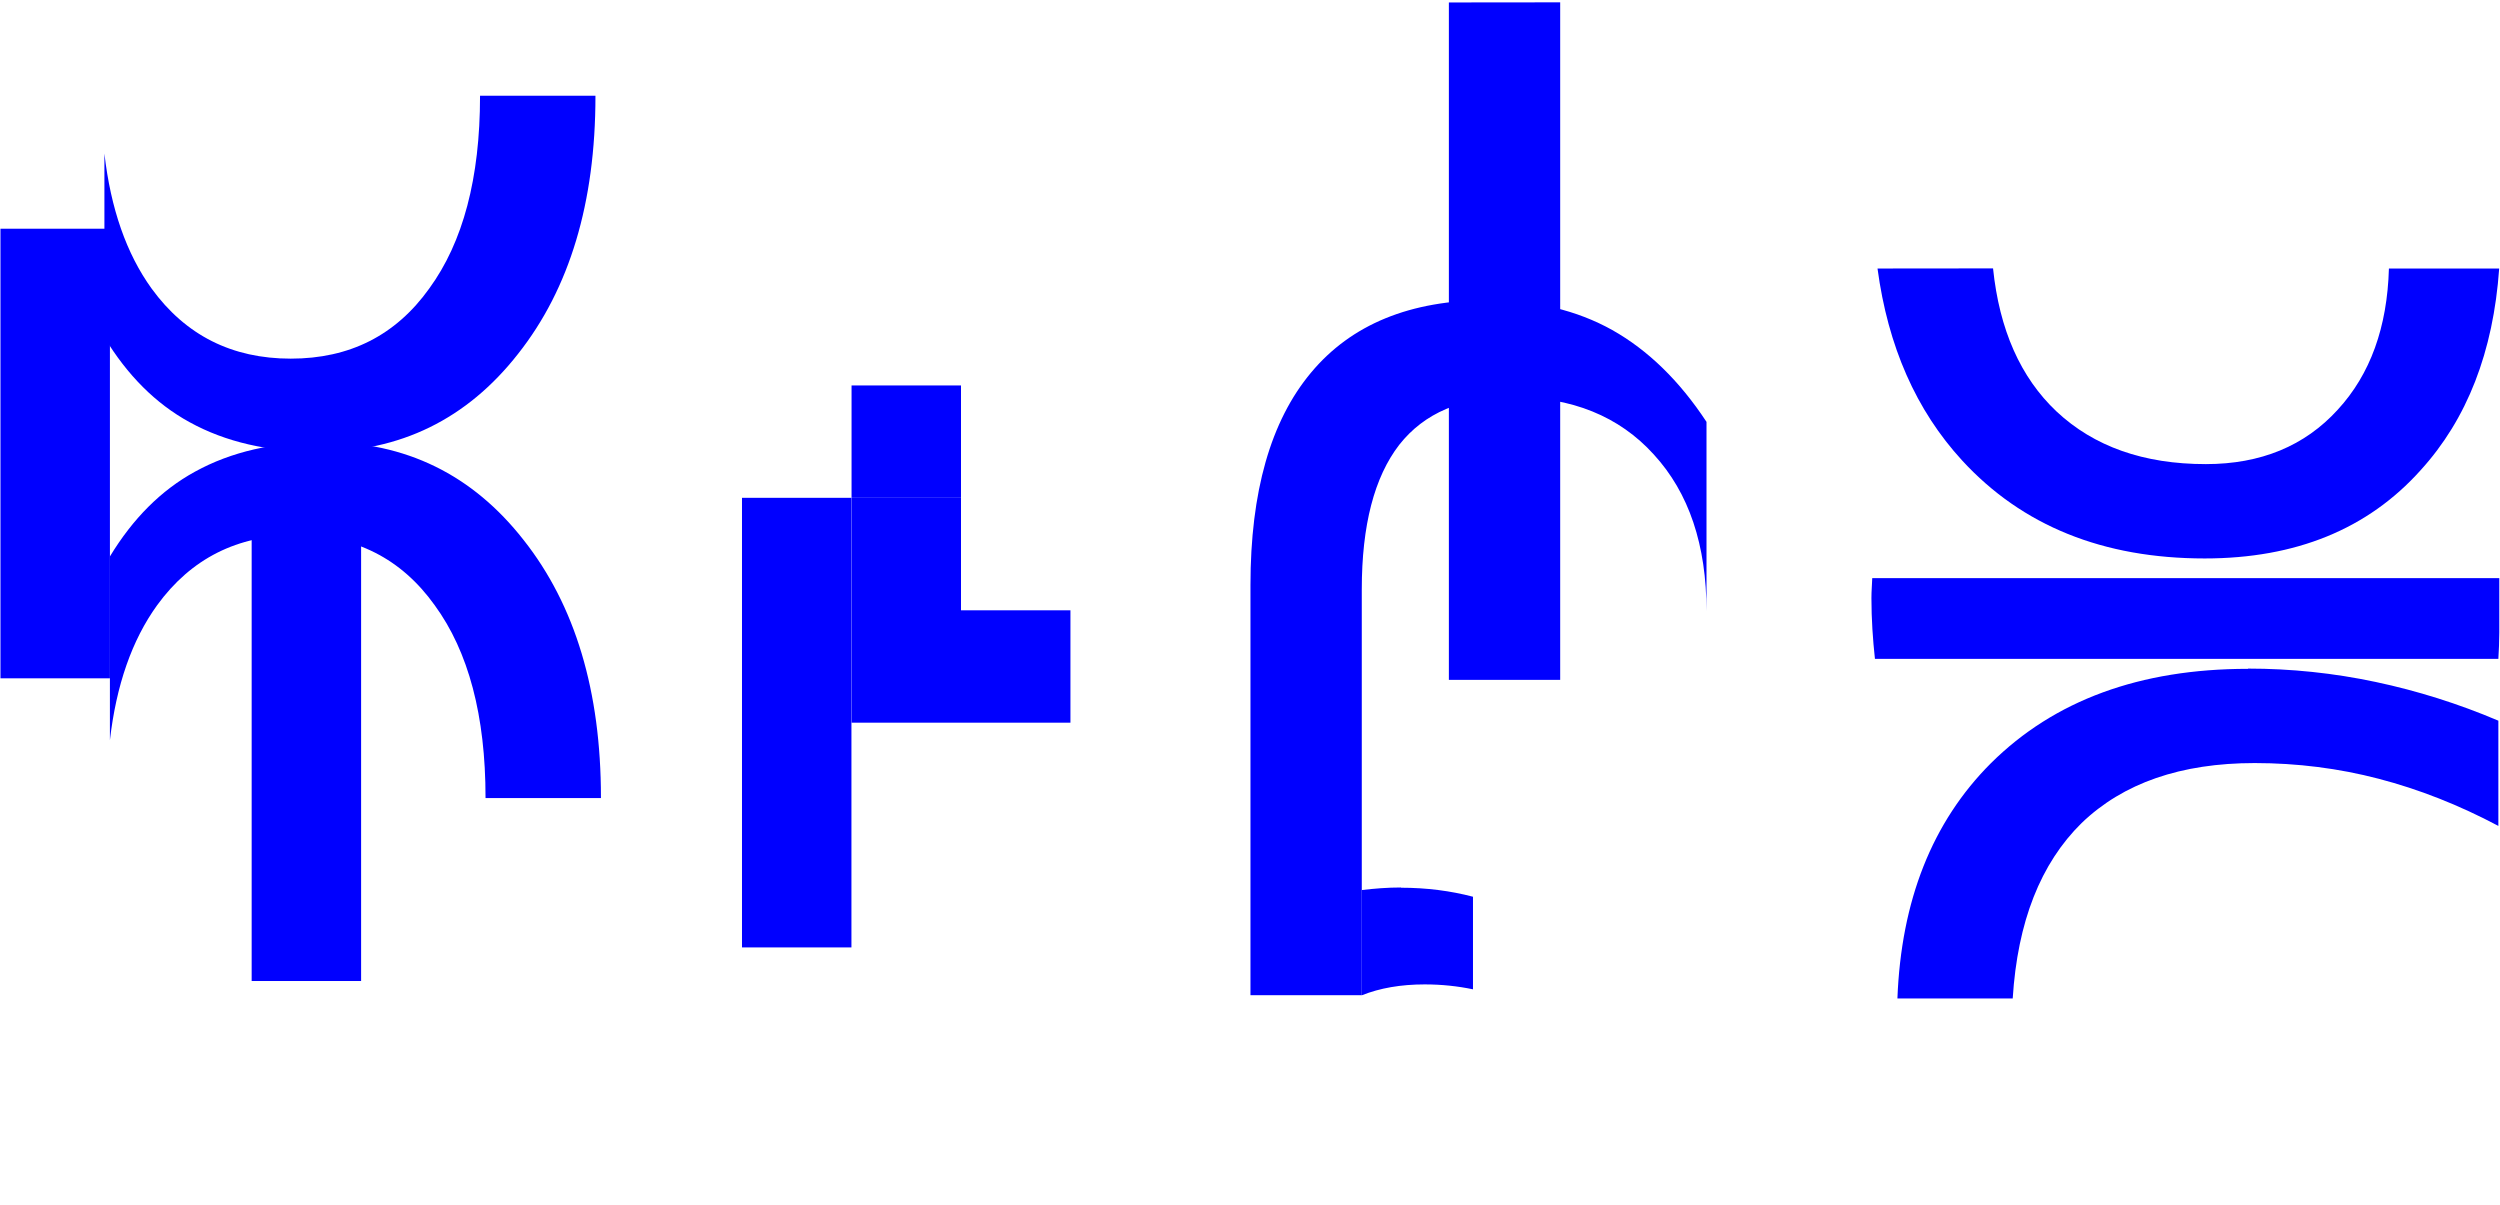 <?xml version="1.0" encoding="UTF-8" standalone="no"?>
<!-- Created with Inkscape (http://www.inkscape.org/) -->

<svg
   xmlns:dc="http://purl.org/dc/elements/1.1/"
   xmlns:cc="http://creativecommons.org/ns#"
   xmlns:rdf="http://www.w3.org/1999/02/22-rdf-syntax-ns#"
   xmlns:svg="http://www.w3.org/2000/svg"
   xmlns="http://www.w3.org/2000/svg"
   xmlns:sodipodi="http://sodipodi.sourceforge.net/DTD/sodipodi-0.dtd"
   xmlns:inkscape="http://www.inkscape.org/namespaces/inkscape"
   width="21.358mm"
   height="10.291mm"
   viewBox="0 0 21.358 10.291"
   version="1.1"
   id="svg1250"
   inkscape:version="0.92.4 (5da689c313, 2019-01-14)"
   sodipodi:docname="ffblue-blue.svg">
  <defs
     id="defs1244" />
  <sodipodi:namedview
     id="base"
     pagecolor="#ffffff"
     bordercolor="#666666"
     borderopacity="1.0"
     inkscape:pageopacity="0.0"
     inkscape:pageshadow="2"
     inkscape:zoom="11.2"
     inkscape:cx="24.410873"
     inkscape:cy="18.741469"
     inkscape:document-units="mm"
     inkscape:current-layer="layer1"
     showgrid="false"
     fit-margin-top="0"
     fit-margin-left="0"
     fit-margin-right="0"
     fit-margin-bottom="2.1"
     inkscape:window-width="1920"
     inkscape:window-height="1058"
     inkscape:window-x="0"
     inkscape:window-y="0"
     inkscape:window-maximized="1" />
  <g
     inkscape:label="Layer 1"
     inkscape:groupmode="layer"
     id="layer1"
     transform="translate(-59.17,-125.673)">
    <path
       style="font-style:normal;font-weight:normal;font-size:10.583px;line-height:1.25;font-family:sans-serif;letter-spacing:0px;word-spacing:0px;fill:#0000ff;fill-opacity:1;stroke:none;stroke-width:0.265"
       d="m 61.32,130.213 v 3.841 h 0.935 v -3.841 z"
       id="path838-6"
       inkscape:connector-curvature="0" />
    <path
       inkscape:connector-curvature="0"
       style="font-style:normal;font-weight:normal;font-size:10.583px;line-height:1.25;font-family:sans-serif;letter-spacing:0px;word-spacing:0px;fill:#0000ff;fill-opacity:1;stroke:none;stroke-width:0.265"
       d="m 59.174,127.627 v 3.841 h 0.935 v -3.841 z"
       id="path838-6-7" />
    <path
       style="font-style:normal;font-weight:normal;font-size:10.583px;line-height:1.25;font-family:sans-serif;letter-spacing:0px;word-spacing:0px;fill:#0000ff;fill-opacity:1;stroke:none;stroke-width:0.265"
       d="m 63.271,126.491 c 10e-7,0.001 0,0.002 0,0.004 0,0.699 -0.145,1.247 -0.434,1.643 -0.286,0.4 -0.68,0.599 -1.183,0.599 -0.503,0 -0.899,-0.2 -1.189,-0.599 -0.215,-0.298 -0.349,-0.683 -0.403,-1.153 v 1.57 c 0.196,0.323 0.437,0.566 0.728,0.725 0.307,0.169 0.672,0.253 1.096,0.253 0.703,0 1.273,-0.279 1.71,-0.837 0.441,-0.558 0.661,-1.292 0.661,-2.201 0,-0.001 10e-7,-0.002 0,-0.004 z"
       id="path838-3-5"
       inkscape:connector-curvature="0" />
    <path
       inkscape:connector-curvature="0"
       style="font-style:normal;font-weight:normal;font-size:10.583px;line-height:1.25;font-family:sans-serif;letter-spacing:0px;word-spacing:0px;fill:#0000ff;fill-opacity:1;stroke:none;stroke-width:0.265"
       d="m 63.318,132.491 c 0,-0.001 0,-0.002 0,-0.004 0,-0.699 -0.145,-1.247 -0.434,-1.643 -0.286,-0.4 -0.68,-0.599 -1.183,-0.599 -0.503,0 -0.899,0.2 -1.189,0.599 -0.215,0.298 -0.349,0.683 -0.403,1.153 v -1.57 c 0.196,-0.323 0.437,-0.566 0.728,-0.725 0.307,-0.169 0.672,-0.253 1.096,-0.253 0.703,0 1.273,0.279 1.71,0.837 0.441,0.558 0.661,1.292 0.661,2.201 0,10e-4 0,0.002 0,0.004 z"
       id="path838-3-5-3" />
    <path
       style="font-style:normal;font-weight:normal;font-size:10.583px;line-height:1.25;font-family:sans-serif;letter-spacing:0px;word-spacing:0px;fill:#0000ff;fill-opacity:1;stroke:none;stroke-width:0.265"
       d="m 65.509,129.926 v 3.841 h 0.935 v -3.841 z"
       id="path838-6-5"
       inkscape:connector-curvature="0" />
    <path
       style="font-style:normal;font-weight:normal;font-size:10.583px;line-height:1.25;font-family:sans-serif;letter-spacing:0px;word-spacing:0px;fill:#0000ff;fill-opacity:1;stroke:none;stroke-width:0.265"
       d="m 66.445,129.926 v 1.921 h 0.935 v -1.921 z"
       id="path838-6-5-6"
       inkscape:connector-curvature="0" />
    <path
       style="font-style:normal;font-weight:normal;font-size:10.583px;line-height:1.25;font-family:sans-serif;letter-spacing:0px;word-spacing:0px;fill:#0000ff;fill-opacity:1;stroke:none;stroke-width:0.265"
       d="m 67.38,130.887 v 0.96 h 0.935 v -0.96 z"
       id="path838-6-5-6-3"
       inkscape:connector-curvature="0" />
    <path
       inkscape:connector-curvature="0"
       style="font-style:normal;font-weight:normal;font-size:10.583px;line-height:1.25;font-family:sans-serif;letter-spacing:0px;word-spacing:0px;fill:#0000ff;fill-opacity:1;stroke:none;stroke-width:0.265"
       d="m 66.445,128.966 v 0.96 h 0.935 v -0.96 z"
       id="path838-6-5-6-3-7" />
    <path
       style="font-style:normal;font-weight:normal;font-size:10.583px;line-height:1.25;font-family:sans-serif;letter-spacing:0px;word-spacing:0px;fill:#0000ff;fill-opacity:1;stroke:none;stroke-width:0.265"
       d="m 71.548,125.694 v 0.889 1.617 3.281 h 0.951 v -5.788 z"
       id="path842-5"
       inkscape:connector-curvature="0" />
    <path
       style="font-style:normal;font-weight:normal;font-size:10.583px;line-height:1.25;font-family:sans-serif;letter-spacing:0px;word-spacing:0px;fill:#0000ff;fill-opacity:1;stroke:none;stroke-width:0.265"
       d="m 71.884,128.237 c -0.665,0 -1.17,0.207 -1.514,0.62 -0.345,0.413 -0.517,1.018 -0.517,1.814 v 3.504 h 0.951 v -3.467 c 0,-0.548 0.107,-0.959 0.32,-1.235 0.214,-0.272 0.534,-0.408 0.961,-0.408 0.513,0 0.918,0.164 1.214,0.491 0.3,0.327 0.45,0.773 0.45,1.338 v -1.617 c -0.231,-0.351 -0.5,-0.613 -0.806,-0.785 -0.303,-0.169 -0.656,-0.253 -1.059,-0.253 z"
       id="path842-3"
       inkscape:connector-curvature="0" />
    <path
       style="font-style:normal;font-weight:normal;font-size:10.583px;line-height:1.25;font-family:sans-serif;letter-spacing:0px;word-spacing:0px;fill:#0000ff;fill-opacity:1;stroke:none;stroke-width:0.265"
       d="m 75.165,130.612 c -0.002,0.057 -0.007,0.112 -0.007,0.171 0,0.181 0.012,0.353 0.03,0.519 h 5.326 c 0.004,-0.074 0.008,-0.148 0.008,-0.225 v -0.465 h -4.372 z"
       id="path844-2"
       inkscape:connector-curvature="0" />
    <path
       style="font-style:normal;font-weight:normal;font-size:10.583px;line-height:1.25;font-family:sans-serif;letter-spacing:0px;word-spacing:0px;fill:#0000ff;fill-opacity:1;stroke:none;stroke-width:0.265"
       d="m 78.375,131.387 c -0.923,0 -1.655,0.269 -2.196,0.806 -0.503,0.503 -0.767,1.175 -0.799,2.01 h 0.985 c 0.041,-0.655 0.238,-1.154 0.589,-1.499 0.355,-0.341 0.847,-0.512 1.478,-0.512 0.365,0 0.718,0.045 1.059,0.134 0.345,0.09 0.686,0.224 1.023,0.403 v -0.899 c -0.341,-0.145 -0.691,-0.255 -1.049,-0.331 -0.358,-0.076 -0.722,-0.114 -1.09,-0.114 z"
       id="path844-6"
       inkscape:connector-curvature="0" />
    <path
       style="font-style:normal;font-weight:normal;font-size:10.583px;line-height:1.25;font-family:sans-serif;letter-spacing:0px;word-spacing:0px;fill:#0000ff;fill-opacity:1;stroke:none;stroke-width:0.265"
       d="m 75.21,127.967 c 0.089,0.664 0.329,1.211 0.723,1.64 0.513,0.558 1.204,0.837 2.072,0.837 0.779,0 1.394,-0.251 1.845,-0.754 0.397,-0.436 0.621,-1.011 0.671,-1.723 h -0.942 c -0.014,0.501 -0.159,0.904 -0.437,1.206 -0.282,0.31 -0.658,0.465 -1.127,0.465 -0.531,0 -0.956,-0.15 -1.276,-0.45 -0.308,-0.291 -0.488,-0.699 -0.542,-1.222 z"
       id="path844-1"
       inkscape:connector-curvature="0" />
    <path
       style="font-style:normal;font-weight:normal;font-size:10.583px;line-height:1.25;font-family:sans-serif;letter-spacing:0px;word-spacing:0px;fill:#0000ff;fill-opacity:1;stroke:none;stroke-width:0.265"
       d="m 71.14,133.255 c -0.118,0 -0.228,0.009 -0.336,0.022 v 0.899 c 0.155,-0.062 0.334,-0.093 0.537,-0.093 0.147,0 0.284,0.015 0.413,0.042 v -0.791 c -0.19,-0.05 -0.395,-0.077 -0.615,-0.077 z"
       id="path842-5-8"
       inkscape:connector-curvature="0" />
  </g>
</svg>
